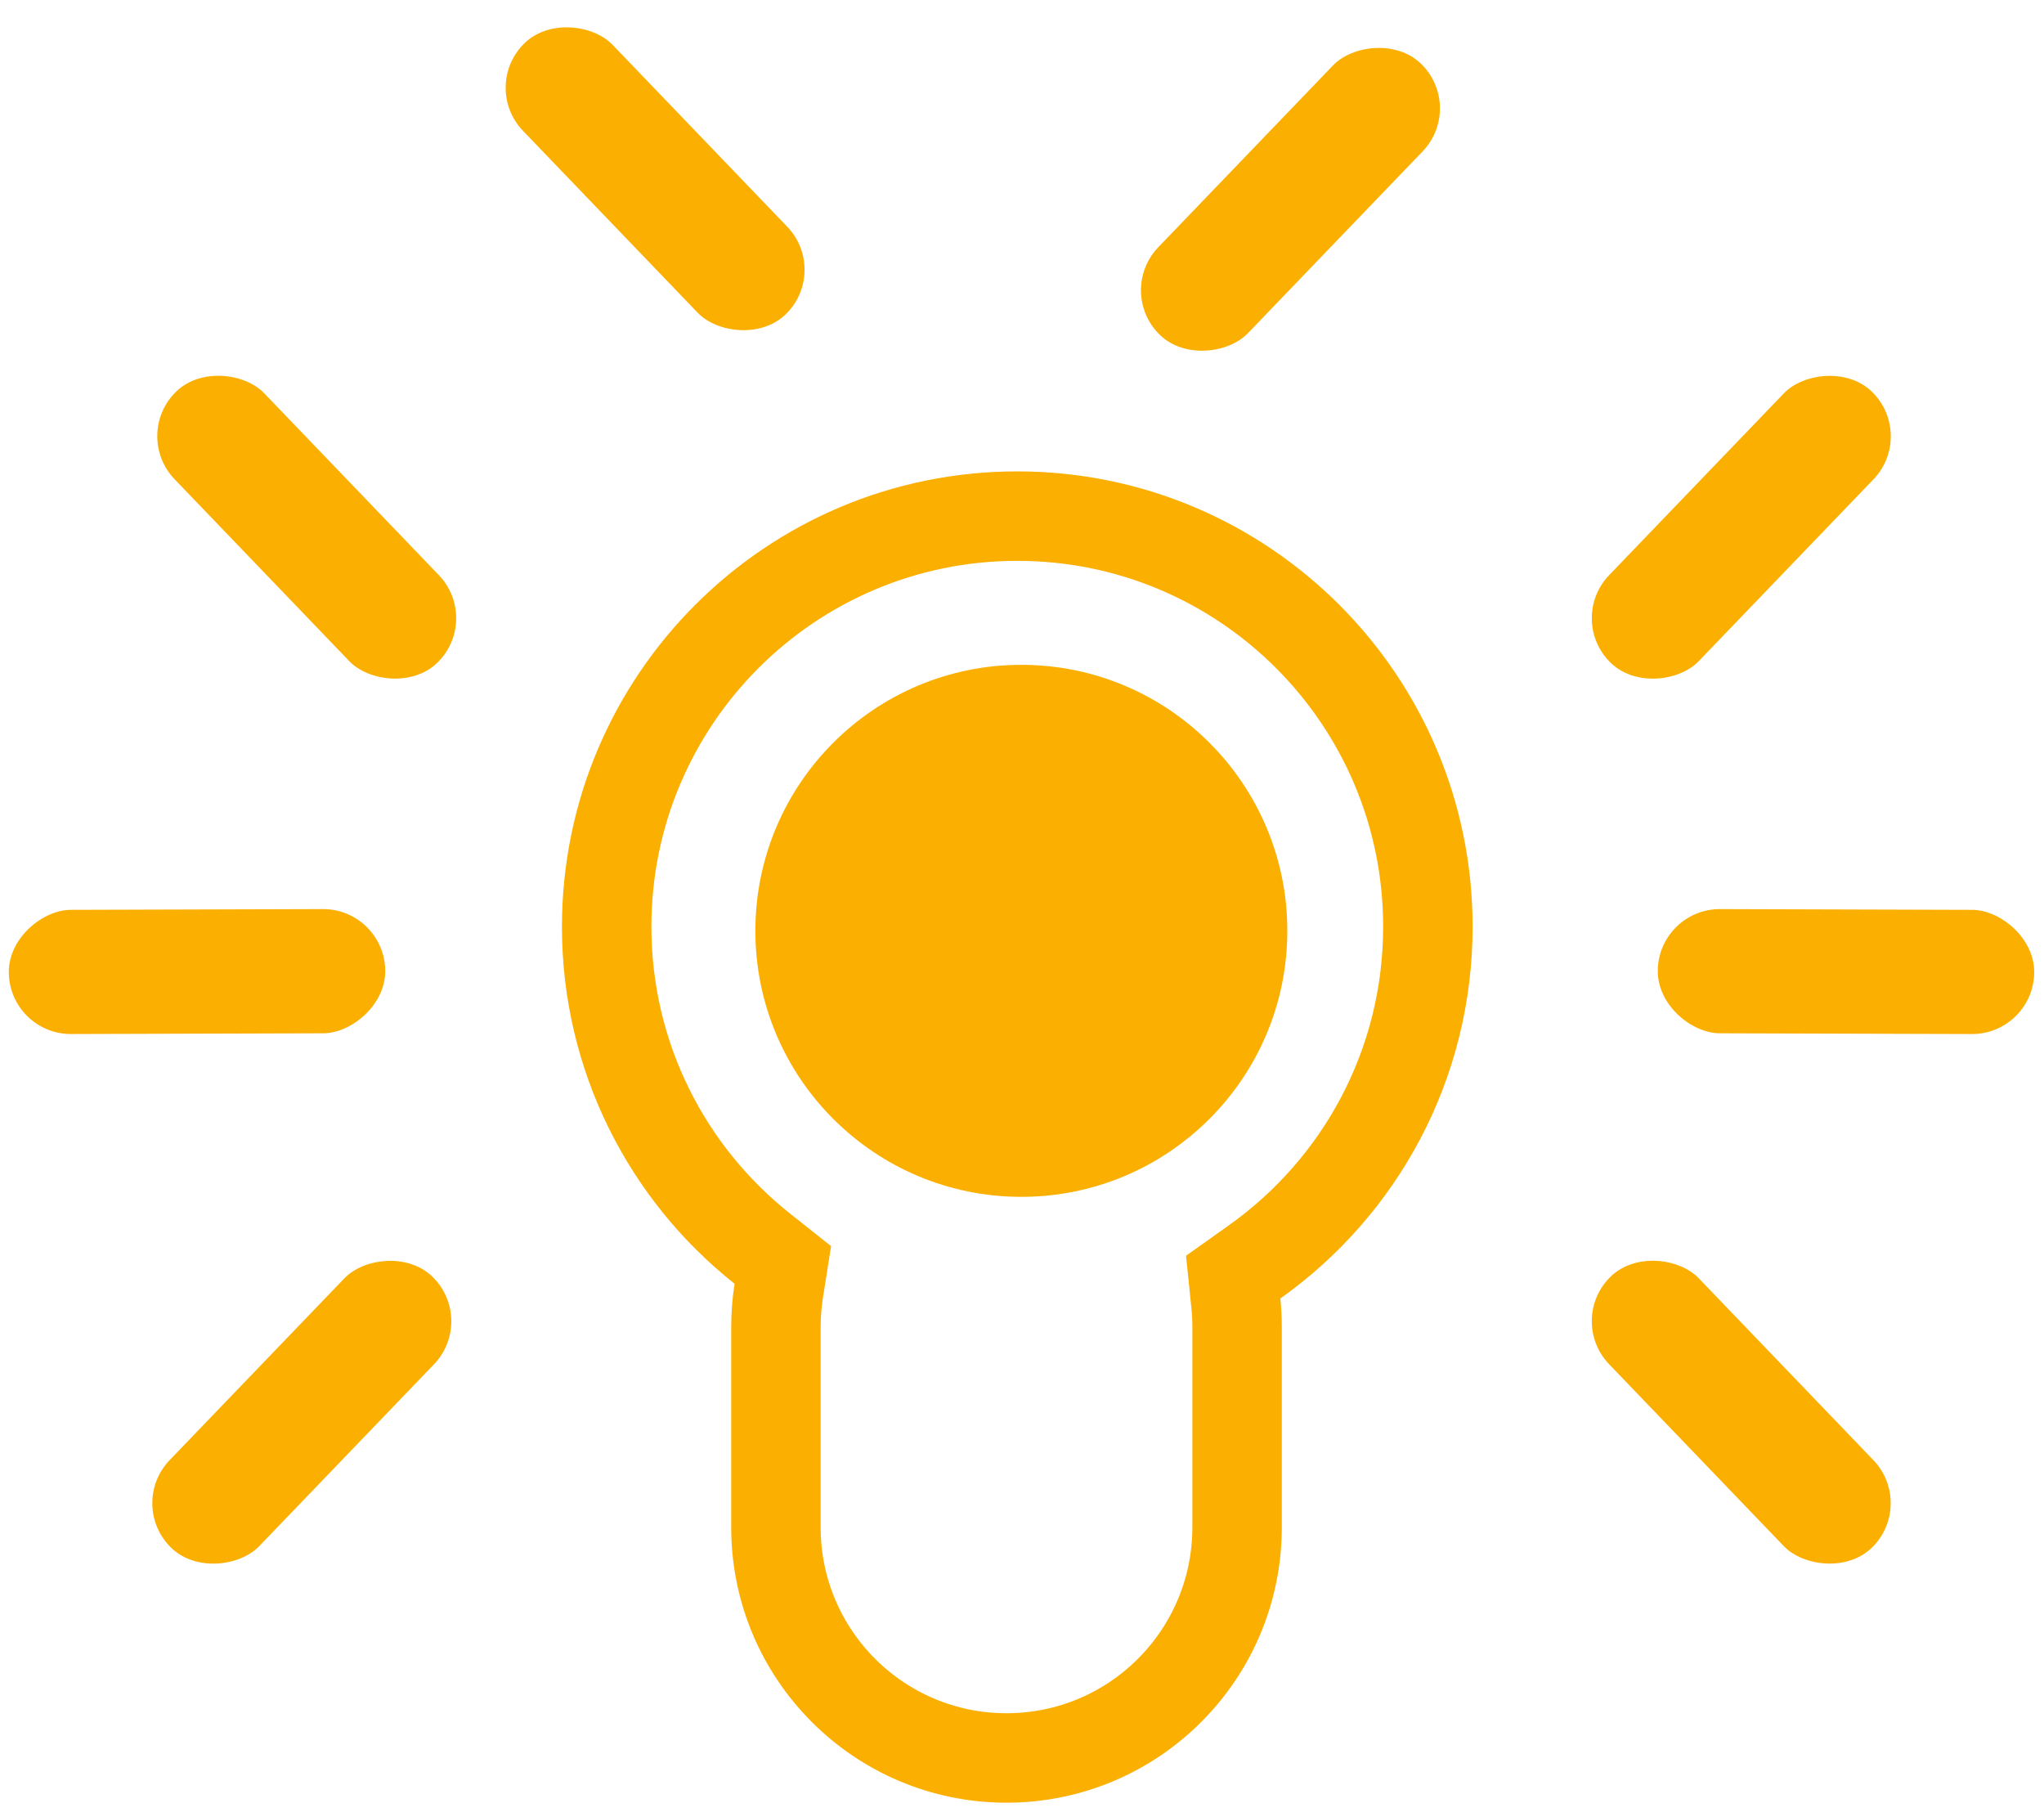 <svg width="88" height="78" viewBox="0 0 88 78" fill="none" xmlns="http://www.w3.org/2000/svg">
<path d="M54.009 54.326L53.092 54.977L53.207 56.095C53.242 56.434 53.26 56.779 53.26 57.129V65.749C53.26 71.232 48.816 75.677 43.333 75.677C37.85 75.677 33.406 71.232 33.406 65.749V57.129C33.406 56.595 33.447 56.073 33.528 55.565L33.703 54.454L32.822 53.755C28.735 50.514 26.119 45.511 26.119 39.895C26.119 30.133 34.033 22.218 43.796 22.218C53.559 22.218 61.474 30.133 61.474 39.895C61.474 45.852 58.53 51.12 54.009 54.326Z" stroke="#FBAF00" stroke-width="3.851"/>
<circle cx="43.972" cy="40.071" r="11.451" fill="#FBAF00"/>
<rect x="16.577" y="39.127" width="5.346" height="16.206" rx="2.673" transform="rotate(89.83 16.577 39.127)" fill="#FBAF00"/>
<rect width="5.346" height="16.206" rx="2.673" transform="matrix(-0.003 1 1 0.003 71.38 39.127)" fill="#FBAF00"/>
<rect x="20.746" y="26.687" width="5.346" height="16.206" rx="2.673" transform="rotate(136.157 20.746 26.687)" fill="#FBAF00"/>
<rect x="35.745" y="11.688" width="5.346" height="16.206" rx="2.673" transform="rotate(136.157 35.745 11.688)" fill="#FBAF00"/>
<rect width="5.346" height="16.206" rx="2.673" transform="matrix(0.721 0.693 0.693 -0.721 67.425 26.687)" fill="#FBAF00"/>
<rect width="5.346" height="16.206" rx="2.673" transform="matrix(0.721 0.693 0.693 -0.721 48.015 12.57)" fill="#FBAF00"/>
<rect width="5.346" height="16.206" rx="2.673" transform="matrix(0.721 0.693 0.693 -0.721 5.451 64.784)" fill="#FBAF00"/>
<rect x="82.506" y="64.784" width="5.346" height="16.206" rx="2.673" transform="rotate(136.157 82.506 64.784)" fill="#FBAF00"/>
</svg>
